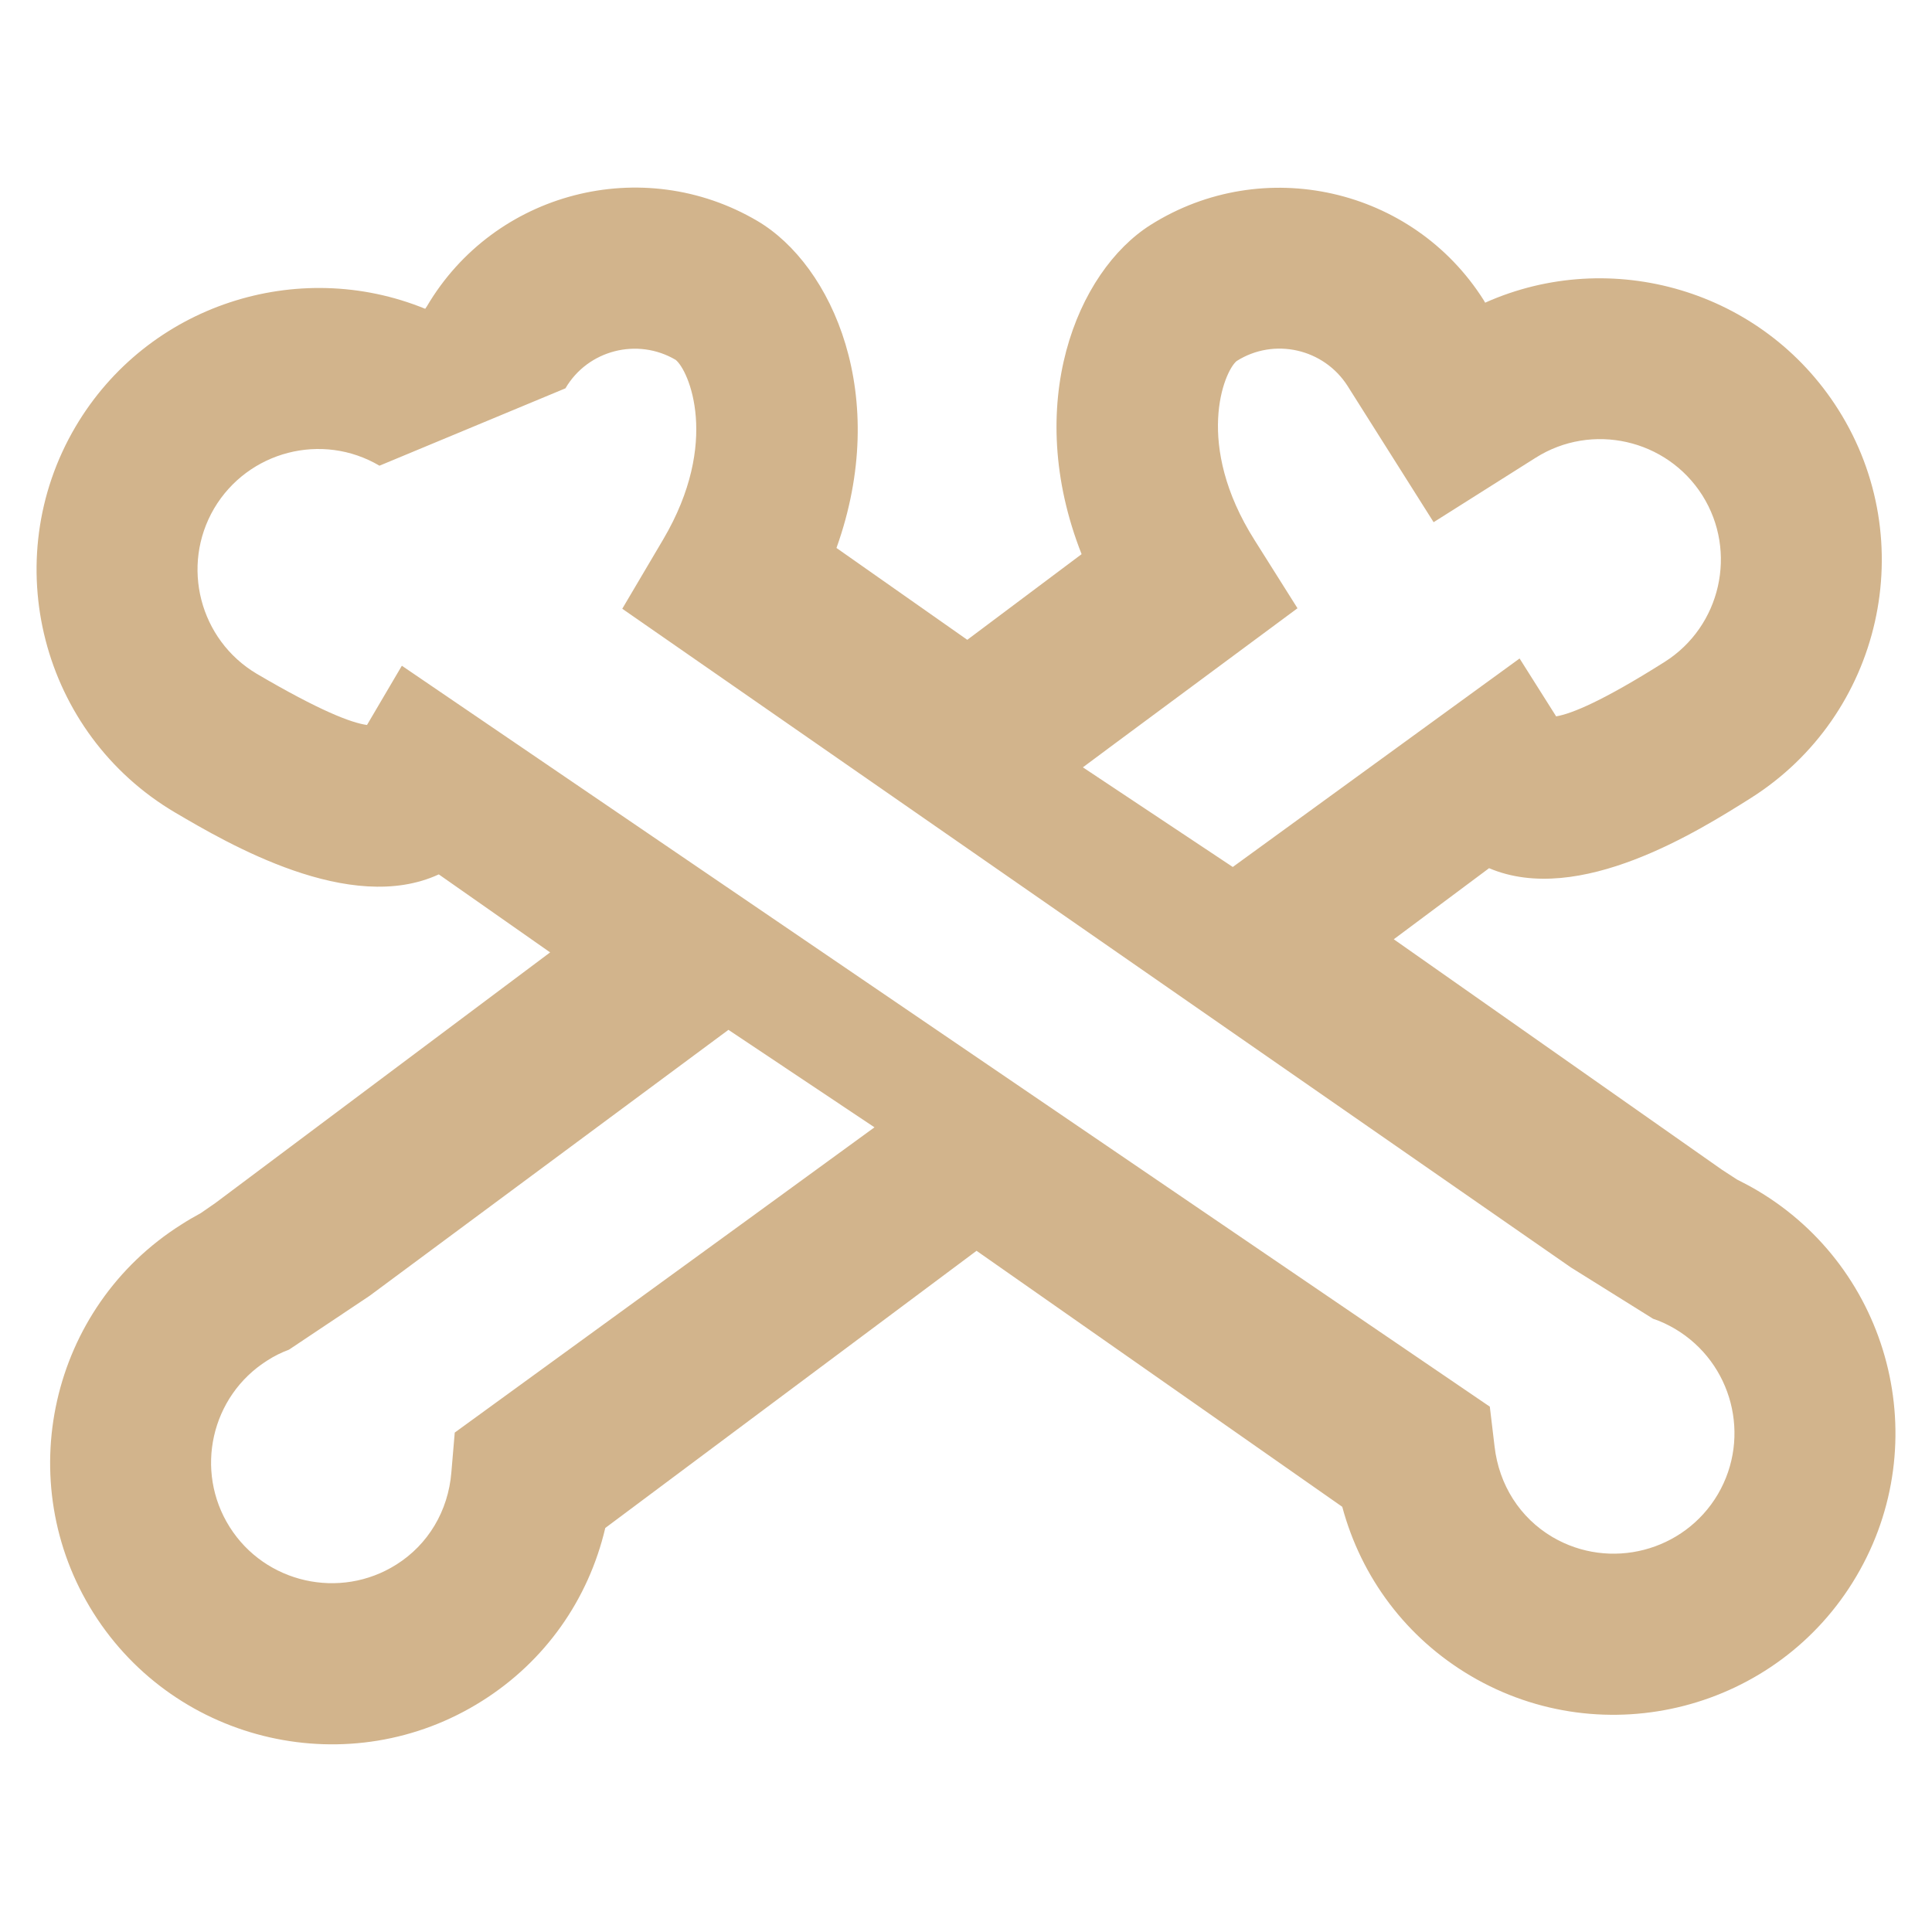 <?xml version="1.0" encoding="utf-8"?>
<!-- Generated by IcoMoon.io -->
<!DOCTYPE svg PUBLIC "-//W3C//DTD SVG 1.1//EN" "http://www.w3.org/Graphics/SVG/1.1/DTD/svg11.dtd">
<svg version="1.1" xmlns="http://www.w3.org/2000/svg" xmlns:xlink="http://www.w3.org/1999/xlink" width="24" height="24">
<path fill="tan" d="M21.824 14.785c-0.080-0.047-0.162-0.090-0.247-0.133l-0.186-0.121-4.077-2.863 1.184-0.883c1.119 0.475 2.605-0.465 3.248-0.869 1.633-1.031 2.121-3.197 1.090-4.828-0.94-1.488-2.824-2.027-4.387-1.328l-0.017-0.030c-0.883-1.398-2.74-1.818-4.139-0.936-0.918 0.58-1.59 2.229-0.857 4.090l-1.42 1.064-1.625-1.141c0.674-1.883-0.047-3.51-0.982-4.062-1.426-0.84-3.27-0.363-4.107 1.062l-0.020 0.029c-1.583-0.647-3.45-0.051-4.344 1.465-0.979 1.662-0.425 3.812 1.238 4.793 0.655 0.385 2.172 1.277 3.275 0.768l1.383 0.969-4.158 3.113-0.182 0.126c-0.082 0.045-0.162 0.090-0.24 0.141-1.634 1.029-2.121 3.197-1.092 4.828 1.031 1.631 3.197 2.121 4.828 1.090 0.781-0.492 1.32-1.258 1.529-2.148l4.612-3.443 4.543 3.18c0.237 0.883 0.8 1.631 1.595 2.1 1.662 0.98 3.814 0.424 4.792-1.238 0.982-1.664 0.425-3.814-1.237-4.795zM13.85 9.236l2.268-1.68-0.533-0.846c-0.752-1.189-0.382-2.094-0.223-2.225 0.465-0.295 1.084-0.154 1.379 0.311l1.068 1.691 1.268-0.801c0.698-0.441 1.627-0.232 2.070 0.467 0.441 0.699 0.23 1.629-0.469 2.070-0.766 0.484-1.152 0.643-1.347 0.676l-0.454-0.719-3.563 2.59-1.862-1.238 0.398-0.296zM9.292 15.148l-3.643 2.648-0.042 0.494c-0.039 0.48-0.289 0.898-0.684 1.146-0.699 0.441-1.629 0.232-2.070-0.467s-0.232-1.627 0.467-2.068c0.085-0.055 0.176-0.1 0.27-0.135l1-0.668 4.459-3.305 1.814 1.211-1.571 1.144zM21.34 18.562c-0.42 0.713-1.343 0.951-2.056 0.531-0.402-0.238-0.663-0.646-0.718-1.125l-0.059-0.494-13.515-9.204-0.433 0.736c-0.196-0.027-0.586-0.176-1.368-0.635-0.712-0.422-0.949-1.342-0.531-2.055 0.422-0.713 1.342-0.951 2.054-0.531l2.31-0.961c0.279-0.477 0.895-0.633 1.369-0.354 0.16 0.125 0.559 1.020-0.154 2.23l-0.509 0.862 11.785 8.183 1.020 0.637c0.096 0.031 0.188 0.076 0.272 0.125 0.714 0.423 0.951 1.343 0.533 2.055z"></path>
</svg>
